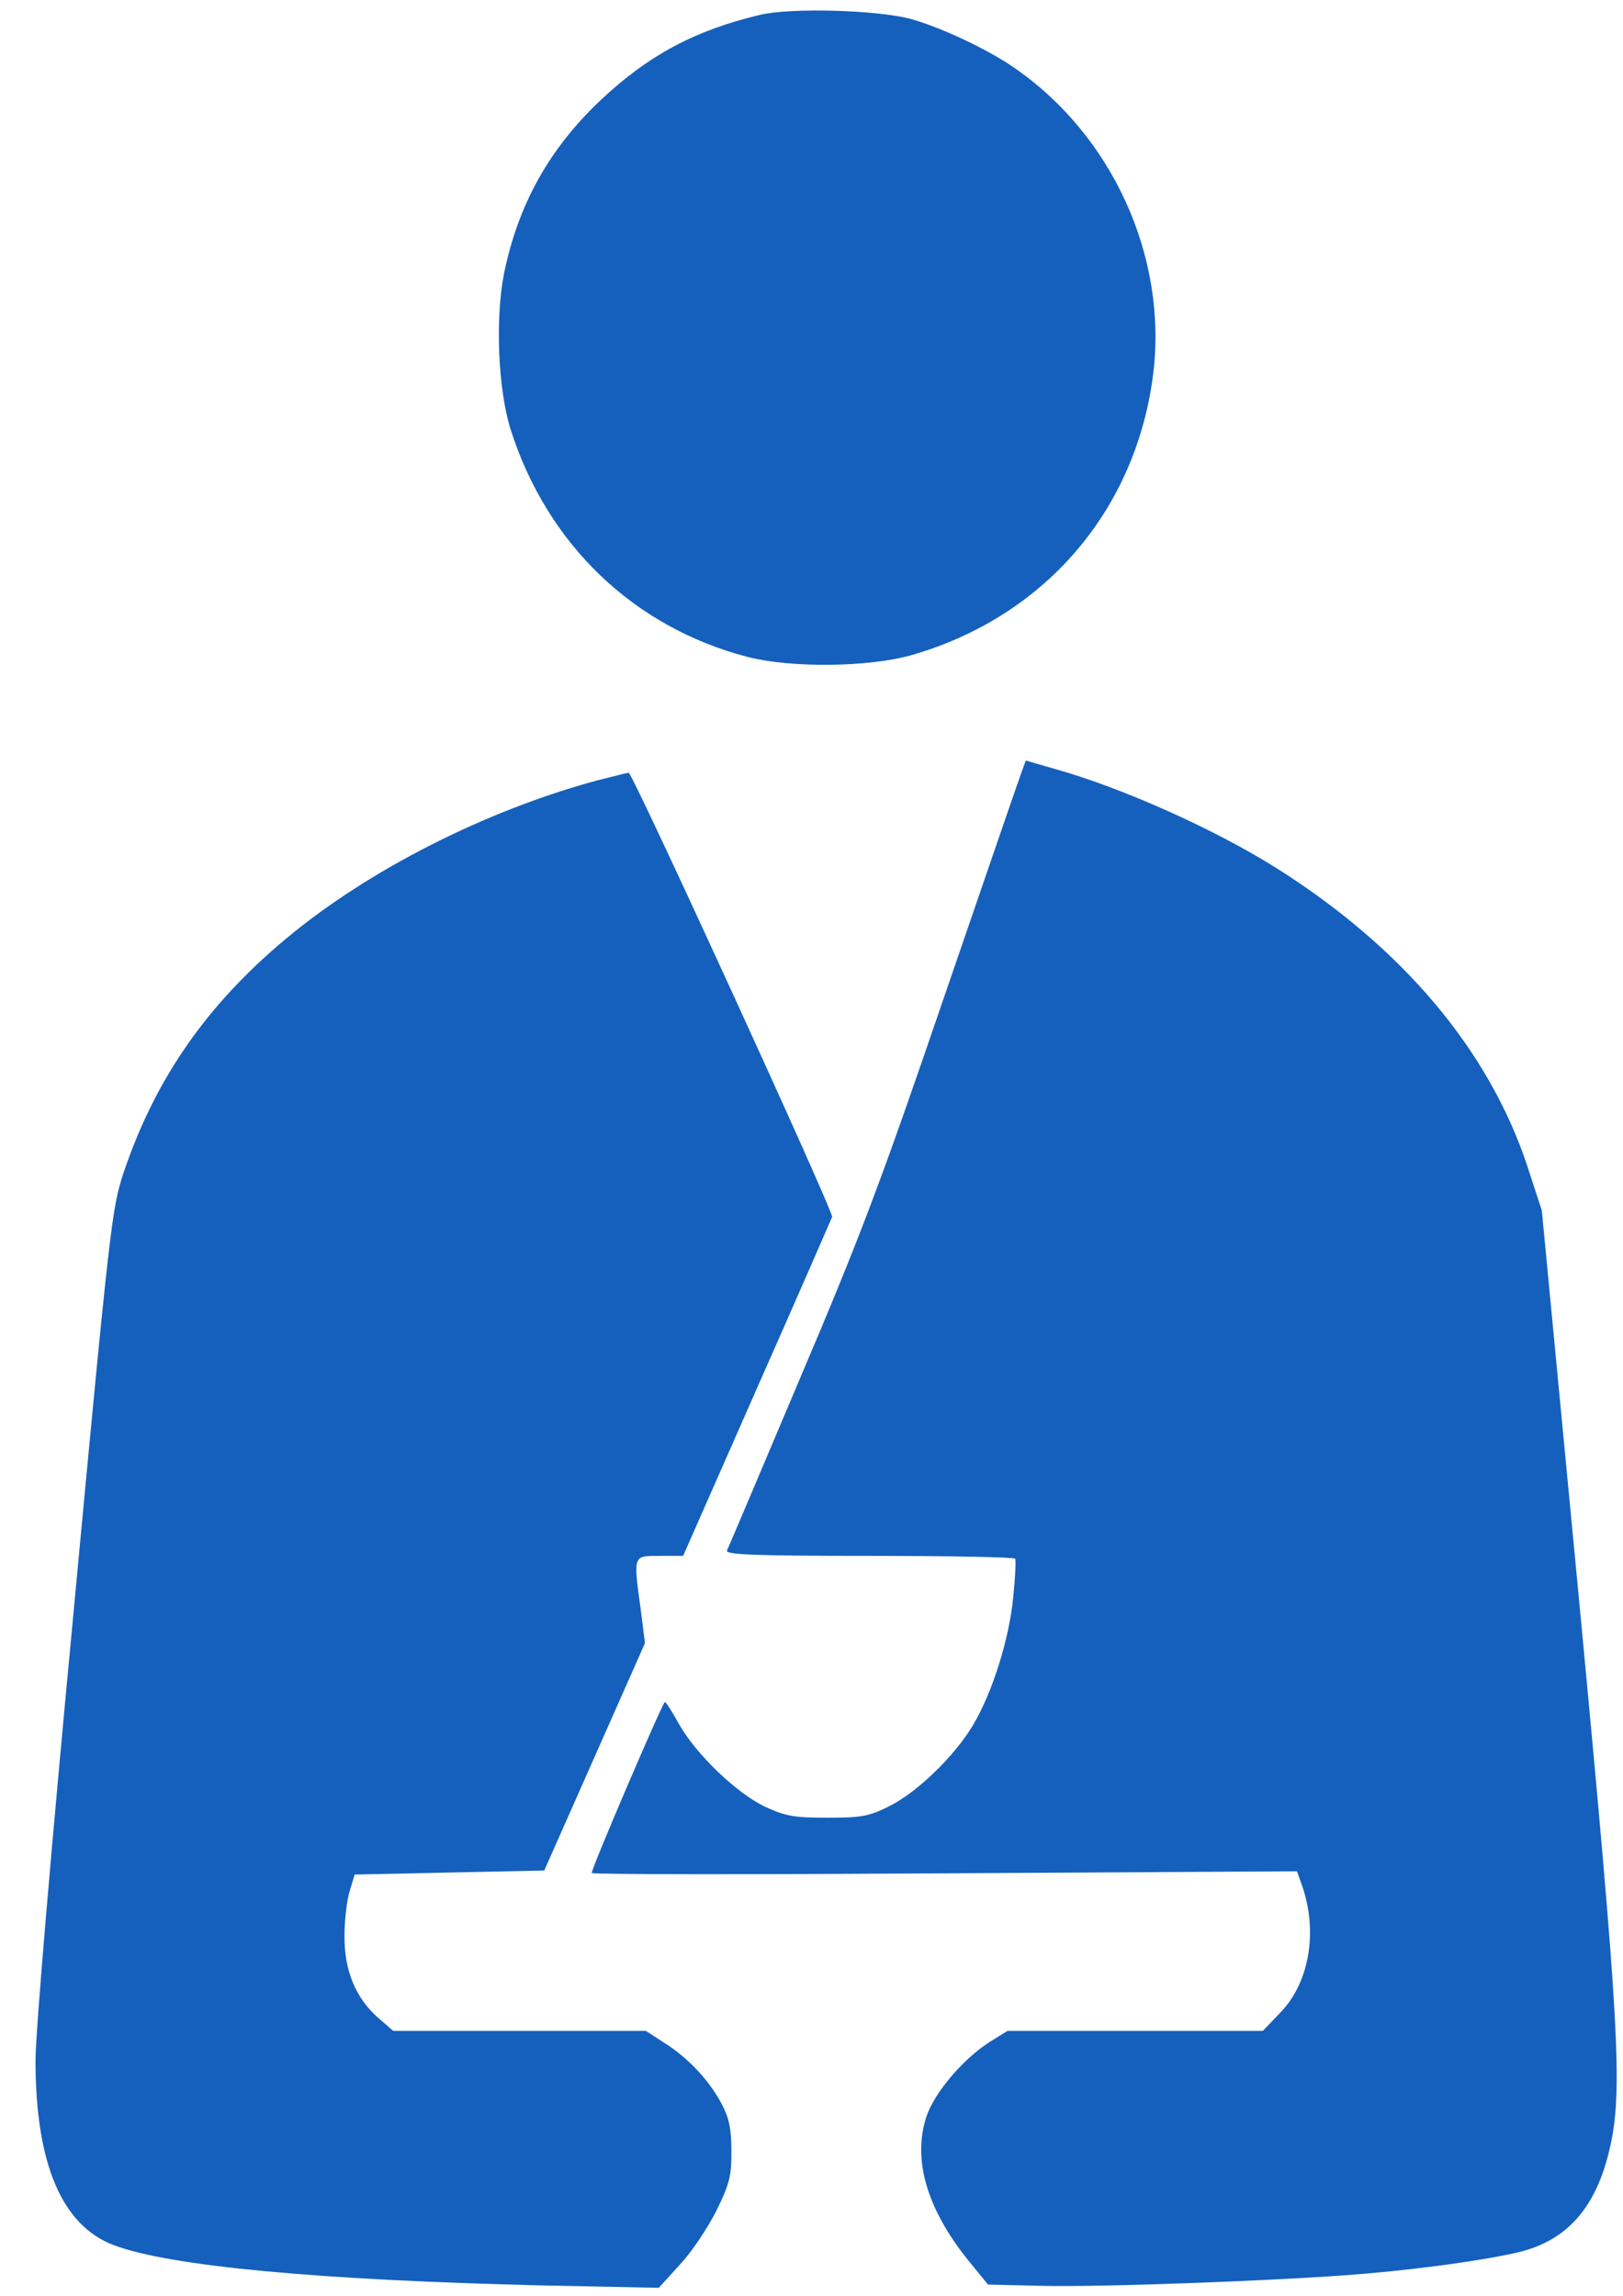 <svg width="41" height="58" viewBox="0 0 41 58" fill="none" xmlns="http://www.w3.org/2000/svg">
    <path d="M19.205 0.374C17.554 0.764 16.375 1.4 15.175 2.528C13.872 3.759 13.092 5.164 12.733 6.908C12.508 8.046 12.58 9.831 12.898 10.846C13.821 13.749 16.005 15.851 18.898 16.6C19.985 16.877 21.923 16.857 23 16.559C26.385 15.595 28.703 12.898 29.134 9.431C29.493 6.467 28.087 3.39 25.585 1.687C24.928 1.236 23.749 0.682 23 0.477C22.149 0.251 19.995 0.19 19.205 0.374Z" fill="#1560BD"/>
    <path d="M25.831 19.441C25.78 19.564 24.898 22.139 23.862 25.154C22.262 29.841 21.728 31.256 20.2 34.846C19.226 37.154 18.395 39.113 18.364 39.175C18.323 39.277 19.082 39.308 21.954 39.308C23.964 39.308 25.626 39.339 25.646 39.38C25.667 39.431 25.646 39.862 25.595 40.364C25.493 41.41 25.072 42.754 24.58 43.585C24.108 44.374 23.164 45.287 22.457 45.636C21.944 45.892 21.759 45.923 20.898 45.923C20.046 45.923 19.841 45.882 19.328 45.646C18.61 45.308 17.575 44.313 17.144 43.544C16.98 43.246 16.826 43 16.795 43C16.744 43 14.939 47.205 14.949 47.318C14.949 47.359 18.959 47.359 23.862 47.328L32.764 47.277L32.888 47.626C33.298 48.785 33.082 50.087 32.344 50.846L31.903 51.308H28.682H25.452L24.99 51.595C24.323 52.026 23.605 52.867 23.4 53.482C23.052 54.559 23.41 55.8 24.457 57.103L24.959 57.718L26.282 57.749C27.759 57.79 32.467 57.615 34.385 57.451C35.903 57.328 37.636 57.082 38.416 56.887C39.605 56.58 40.324 55.759 40.662 54.292C41 52.846 40.918 51.257 39.893 40.456L38.949 30.58L38.58 29.451C37.605 26.518 35.421 23.933 32.231 21.923C30.662 20.939 28.344 19.903 26.662 19.431L25.913 19.215L25.831 19.441Z" fill="#1560BD"/>
    <path d="M15.082 19.718C12.272 20.477 9.318 21.974 7.246 23.698C5.236 25.369 3.933 27.236 3.133 29.595C2.826 30.508 2.785 30.846 1.862 40.692C1.297 46.641 0.897 51.349 0.897 52.056C0.897 54.662 1.564 56.231 2.877 56.723C4.292 57.257 8.077 57.605 13.667 57.739L16.641 57.8L17.174 57.215C17.472 56.898 17.882 56.282 18.098 55.851C18.436 55.164 18.477 54.98 18.477 54.344C18.477 53.79 18.416 53.503 18.241 53.174C17.933 52.58 17.4 52.005 16.805 51.626L16.313 51.308H13.123H9.933L9.554 50.98C8.98 50.477 8.692 49.769 8.703 48.898C8.703 48.498 8.764 47.995 8.836 47.769L8.959 47.359L11.349 47.308L13.749 47.257L15.021 44.385L16.293 41.513L16.19 40.692C15.995 39.267 15.985 39.308 16.672 39.308H17.257L19.123 35.072C20.149 32.754 21 30.795 21.021 30.744C21.062 30.621 15.975 19.513 15.882 19.523C15.851 19.523 15.492 19.615 15.082 19.718Z" fill="#1560BD"/>
</svg>
